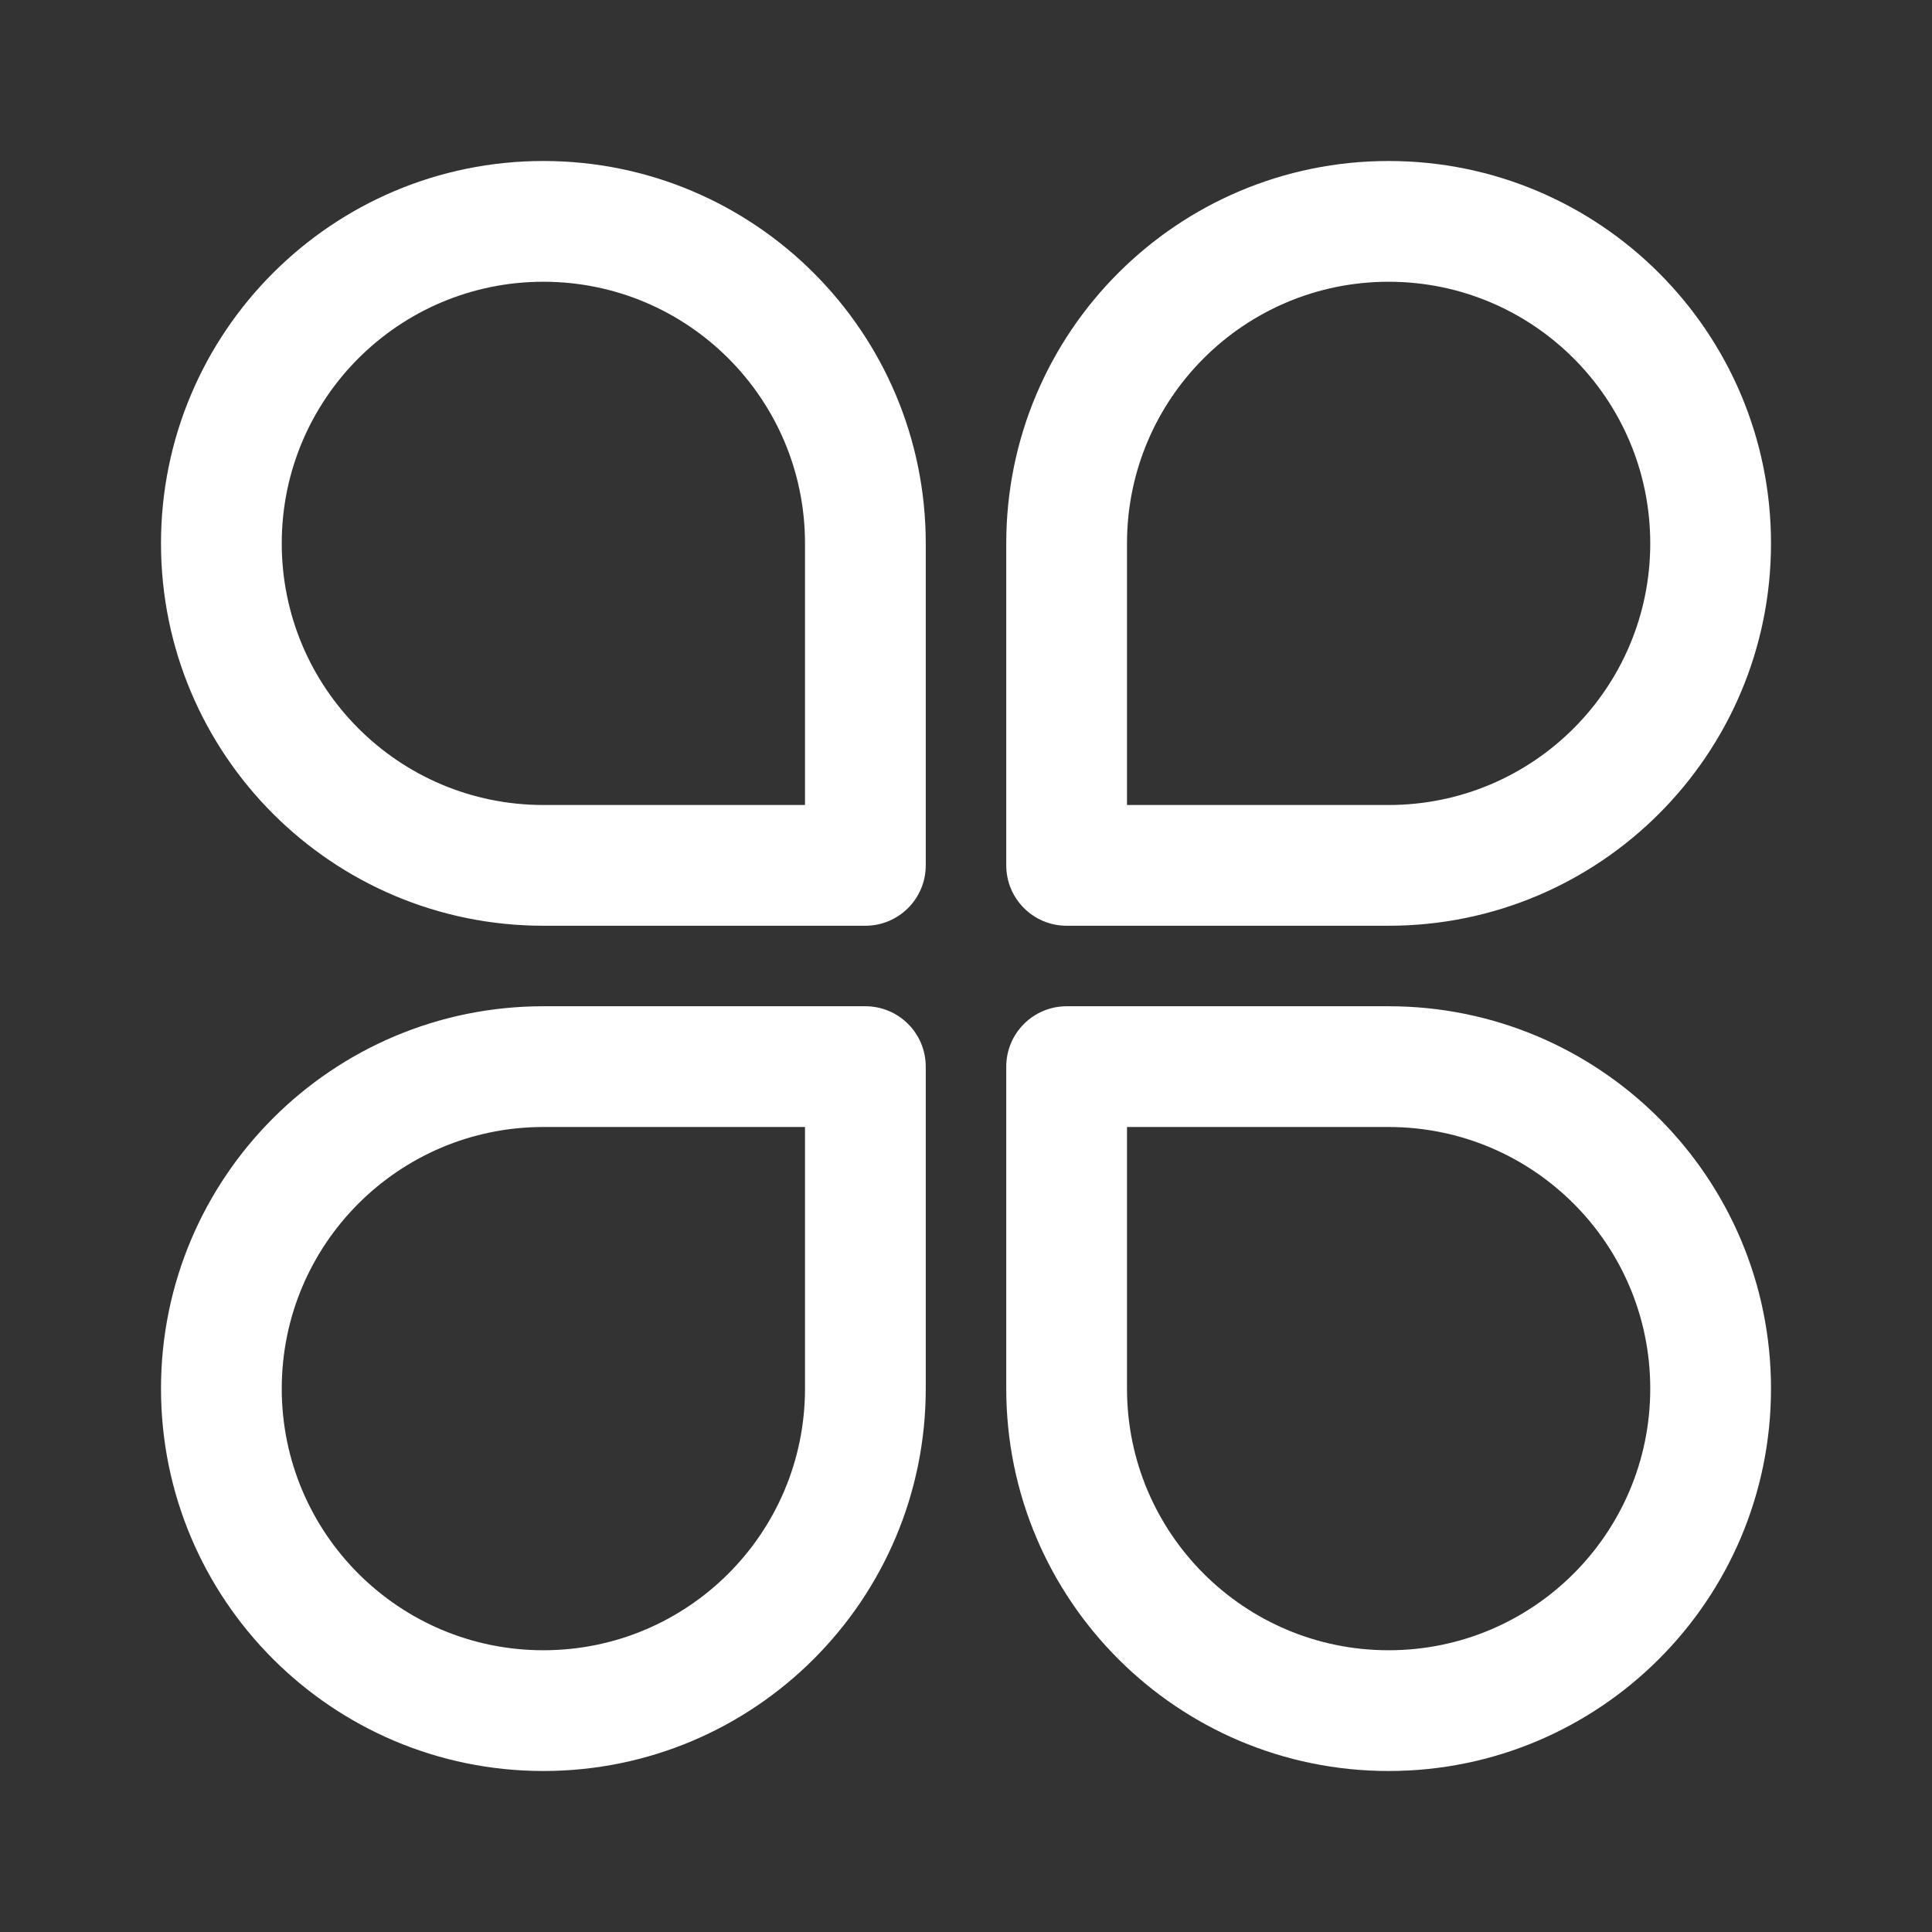 <svg width="24" height="24" viewBox="0 0 24 24" fill="none" xmlns="http://www.w3.org/2000/svg">
<rect x="0" y="0" width="24" height="24" fill="#333333" stroke="none"/>
<path d="M6.75 2C4.127 2 2 4.127 2 6.75C2 9.373 4.127 11.5 6.75 11.5H10.75C11.164 11.5 11.5 11.164 11.5 10.75V6.75C11.5 4.127 9.373 2 6.75 2ZM3.5 6.75C3.5 4.955 4.955 3.5 6.75 3.5C8.545 3.5 10 4.955 10 6.75V10H6.75C4.955 10 3.5 8.545 3.5 6.75ZM6.75 22C4.127 22 2 19.873 2 17.25C2 14.627 4.127 12.5 6.75 12.5H10.75C11.164 12.5 11.5 12.836 11.5 13.25V17.25C11.5 19.873 9.373 22 6.75 22ZM3.5 17.25C3.5 19.045 4.955 20.5 6.75 20.5C8.545 20.5 10 19.045 10 17.25V14H6.75C4.955 14 3.5 15.455 3.5 17.25ZM22 6.75C22 4.127 19.873 2 17.25 2C14.627 2 12.5 4.127 12.5 6.75V10.75C12.5 11.164 12.836 11.5 13.25 11.5H17.25C19.873 11.5 22 9.373 22 6.75ZM17.25 3.5C19.045 3.5 20.5 4.955 20.5 6.75C20.5 8.545 19.045 10 17.25 10H14V6.75C14 4.955 15.455 3.5 17.25 3.5ZM17.25 22C19.873 22 22 19.873 22 17.25C22 14.627 19.873 12.5 17.25 12.5H13.25C12.836 12.5 12.5 12.836 12.5 13.25V17.25C12.5 19.873 14.627 22 17.25 22ZM20.5 17.25C20.5 19.045 19.045 20.5 17.25 20.5C15.455 20.5 14 19.045 14 17.25V14H17.25C19.045 14 20.5 15.455 20.5 17.25Z" fill="#ffffff"/>
</svg>
